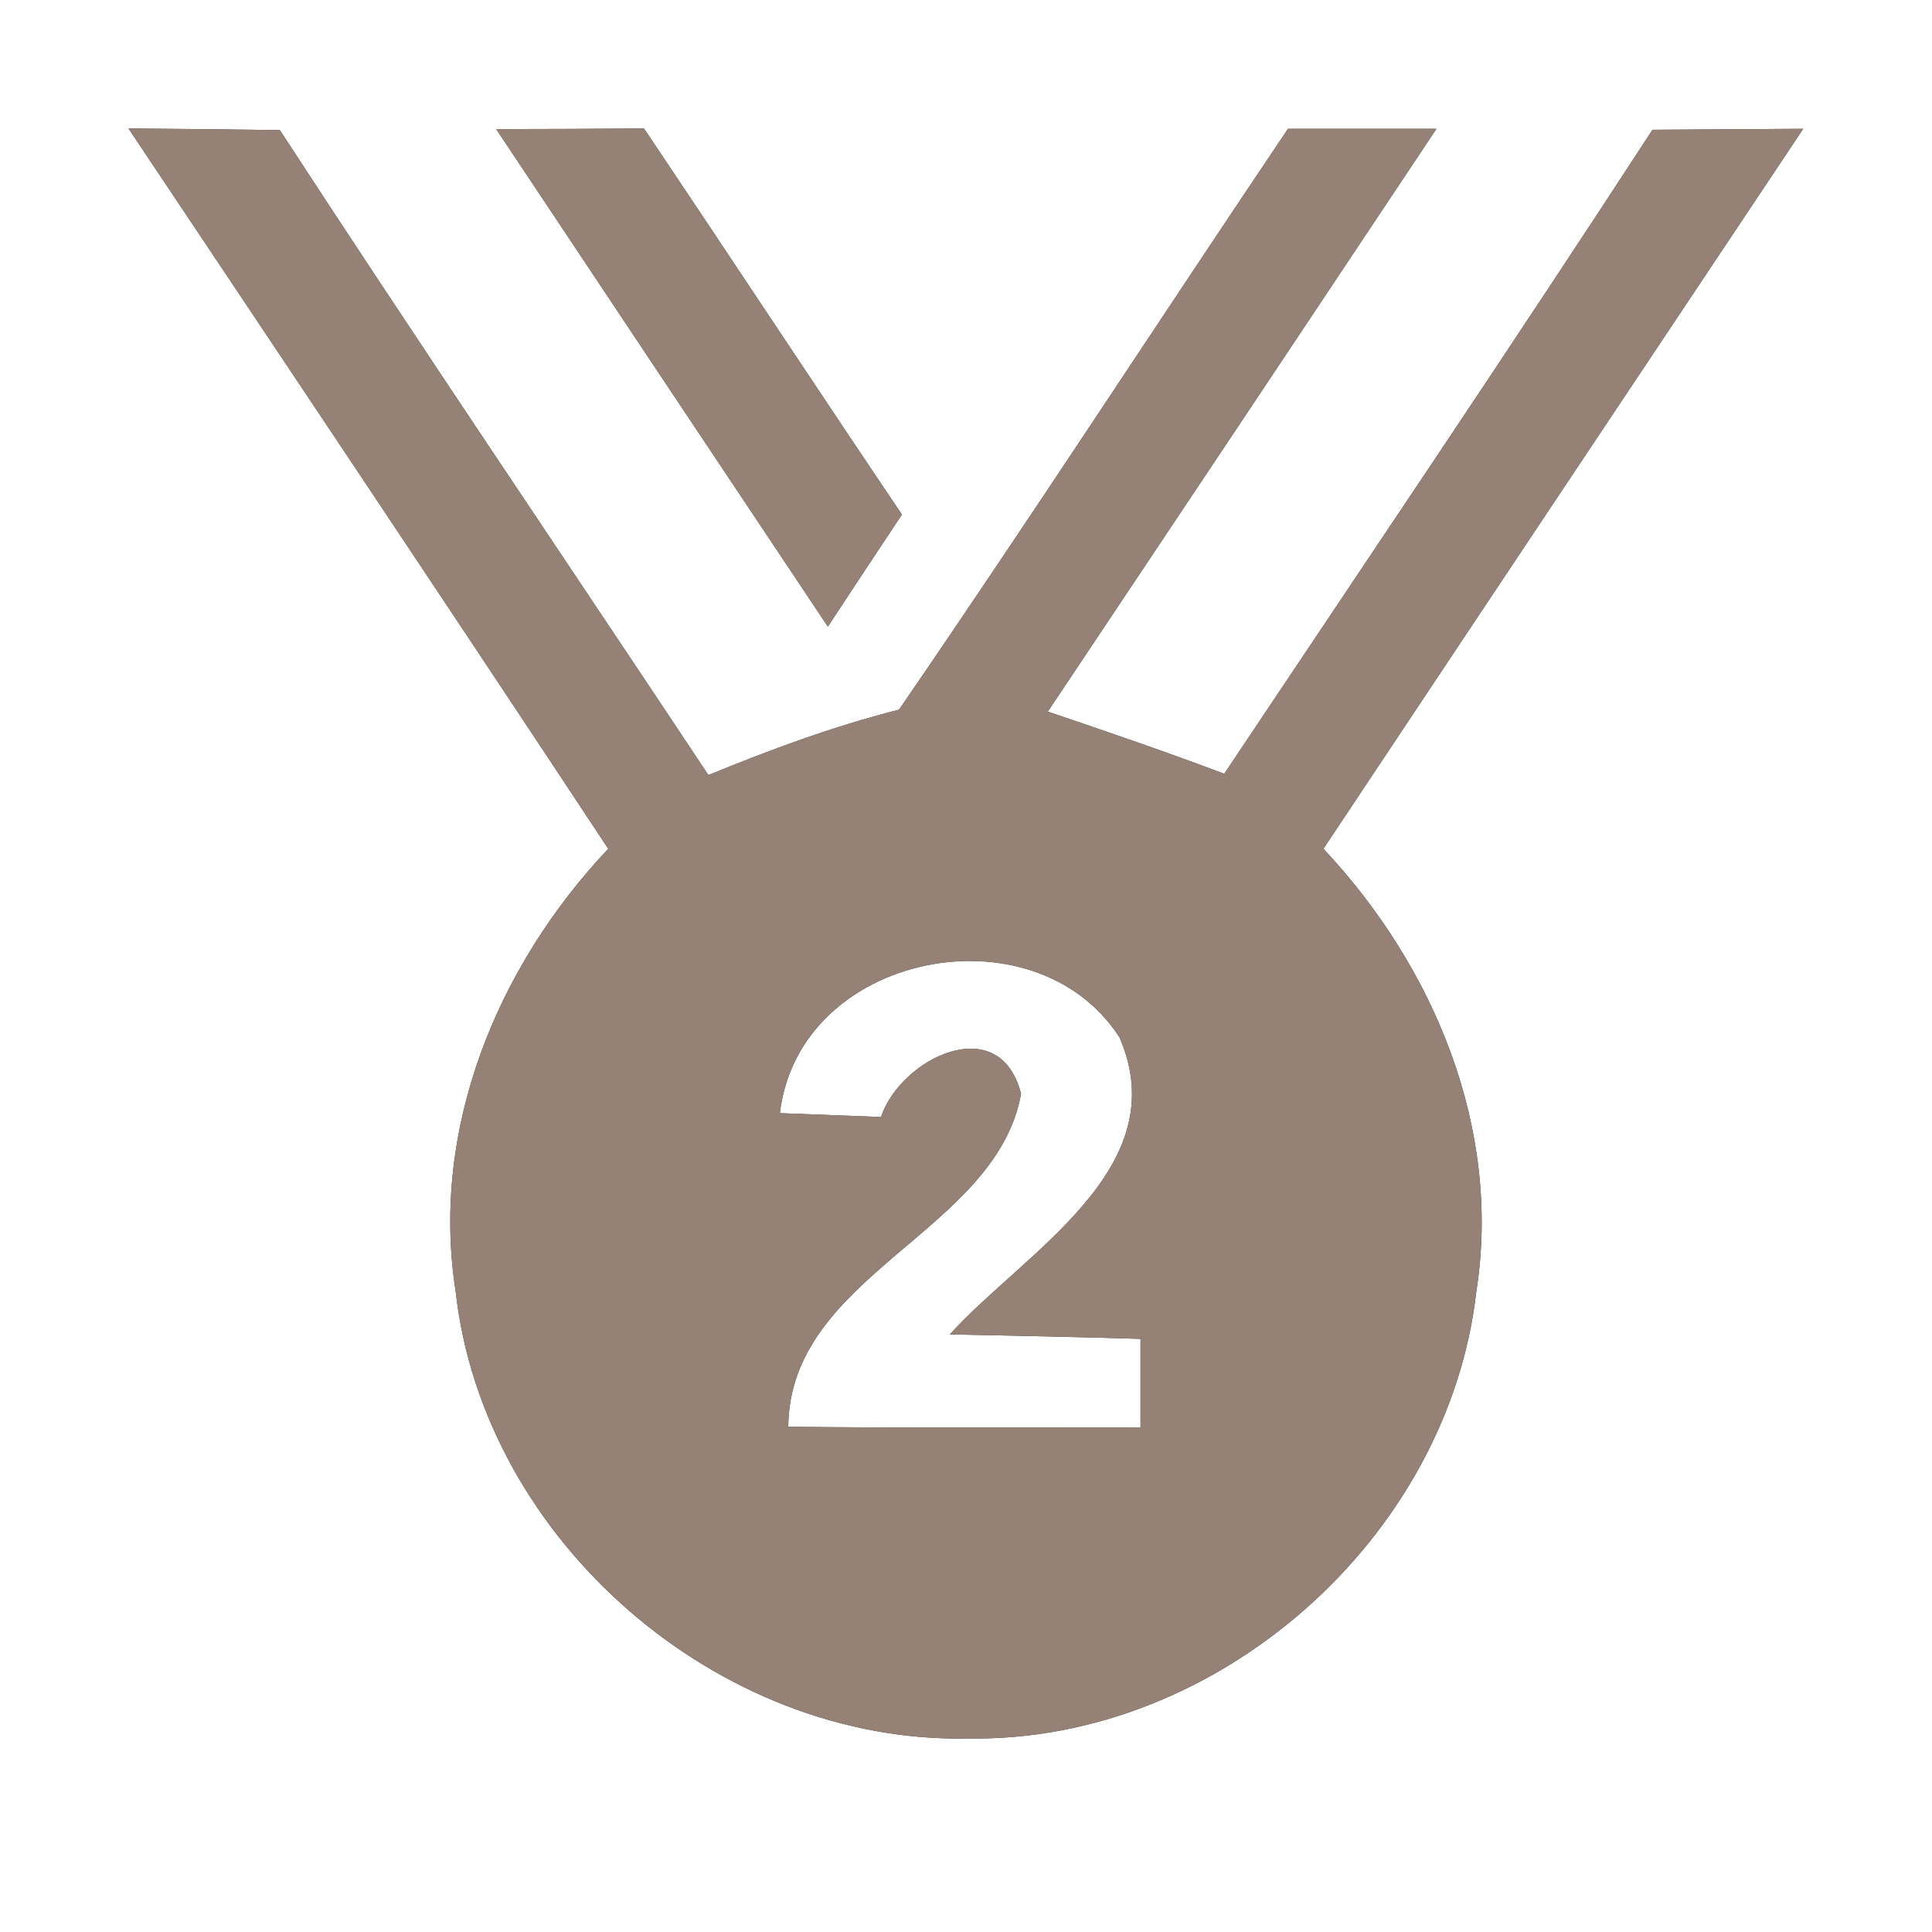 <?xml version="1.0" encoding="UTF-8" ?>
<!DOCTYPE svg PUBLIC "-//W3C//DTD SVG 1.1//EN" "http://www.w3.org/Graphics/SVG/1.1/DTD/svg11.dtd">
<svg width="60pt" height="60pt" viewBox="0 0 60 60" version="1.1" xmlns="http://www.w3.org/2000/svg">
<rect x="0" y="0" width="60" height="60" fill="#333333" stroke="none"/>
<g id="#ffffffff">
<path fill="#ffffff" opacity="1.00" d=" M 0.00 0.00 L 60.00 0.00 L 60.00 60.00 L 0.00 60.00 L 0.00 0.00 M 3.99 3.99 C 8.97 11.44 13.95 18.88 18.89 26.36 C 15.45 30.00 13.36 35.04 14.15 40.10 C 15.01 47.84 22.31 54.16 30.08 53.99 C 37.81 54.11 44.98 47.78 45.85 40.10 C 46.64 35.04 44.53 30.01 41.10 26.36 C 46.06 18.90 51.03 11.45 56.00 4.00 C 54.44 4.01 52.88 4.02 51.32 4.03 C 46.95 10.74 42.47 17.37 38.02 24.03 C 36.21 23.35 34.38 22.72 32.54 22.10 C 36.57 16.07 40.59 10.04 44.61 4.00 C 43.07 4.00 41.54 4.00 40.00 4.00 C 35.96 10.00 32.02 16.07 27.92 22.04 C 25.90 22.55 23.93 23.28 22.00 24.07 C 17.57 17.40 13.07 10.76 8.69 4.04 C 7.13 4.02 5.56 4.00 3.99 3.99 M 15.41 4.01 C 18.84 9.16 22.27 14.31 25.71 19.46 C 26.47 18.30 27.24 17.14 28.01 15.98 C 25.32 11.99 22.68 7.98 20.00 3.99 C 18.47 4.00 16.94 4.01 15.41 4.01 Z" />
<path fill="#ffffff" opacity="1.00" d=" M 24.22 34.57 C 24.81 29.57 32.14 28.14 34.77 32.22 C 36.53 36.30 31.80 38.89 29.50 41.44 C 31.47 41.48 33.45 41.52 35.42 41.58 C 35.42 42.27 35.42 43.65 35.42 44.33 C 31.77 44.33 28.13 44.35 24.48 44.31 C 24.52 39.57 30.93 38.28 31.71 33.97 C 31.05 31.36 27.97 32.86 27.36 34.69 C 26.31 34.65 25.27 34.61 24.22 34.57 Z" />
</g>
<g id="#000000ff">
<path fill="#968176" opacity="1.00" d=" M 3.99 3.99 C 5.56 4.00 7.13 4.02 8.69 4.04 C 13.07 10.76 17.57 17.40 22.00 24.07 C 23.93 23.28 25.90 22.55 27.92 22.04 C 32.02 16.07 35.96 10.00 40.00 4.00 C 41.54 4.00 43.07 4.00 44.61 4.00 C 40.59 10.04 36.57 16.07 32.54 22.10 C 34.38 22.72 36.21 23.35 38.02 24.03 C 42.47 17.37 46.95 10.74 51.32 4.03 C 52.88 4.02 54.44 4.01 56.00 4.00 C 51.03 11.45 46.06 18.90 41.10 26.36 C 44.53 30.01 46.64 35.04 45.85 40.10 C 44.98 47.78 37.81 54.11 30.08 53.99 C 22.31 54.16 15.01 47.84 14.15 40.10 C 13.36 35.04 15.45 30.00 18.89 26.36 C 13.95 18.88 8.97 11.44 3.99 3.99 M 24.22 34.57 C 25.27 34.61 26.31 34.65 27.36 34.69 C 27.97 32.86 31.05 31.36 31.71 33.97 C 30.93 38.28 24.52 39.57 24.48 44.31 C 28.13 44.35 31.77 44.33 35.42 44.33 C 35.42 43.65 35.42 42.27 35.42 41.58 C 33.45 41.52 31.47 41.48 29.50 41.44 C 31.80 38.89 36.53 36.30 34.77 32.22 C 32.14 28.14 24.81 29.57 24.22 34.57 Z" />
<path fill="#968176" opacity="1.00" d=" M 15.41 4.01 C 16.94 4.01 18.47 4.00 20.00 3.99 C 22.68 7.98 25.32 11.99 28.01 15.98 C 27.24 17.14 26.47 18.30 25.71 19.46 C 22.27 14.31 18.84 9.16 15.41 4.01 Z" />
</g>
</svg>
